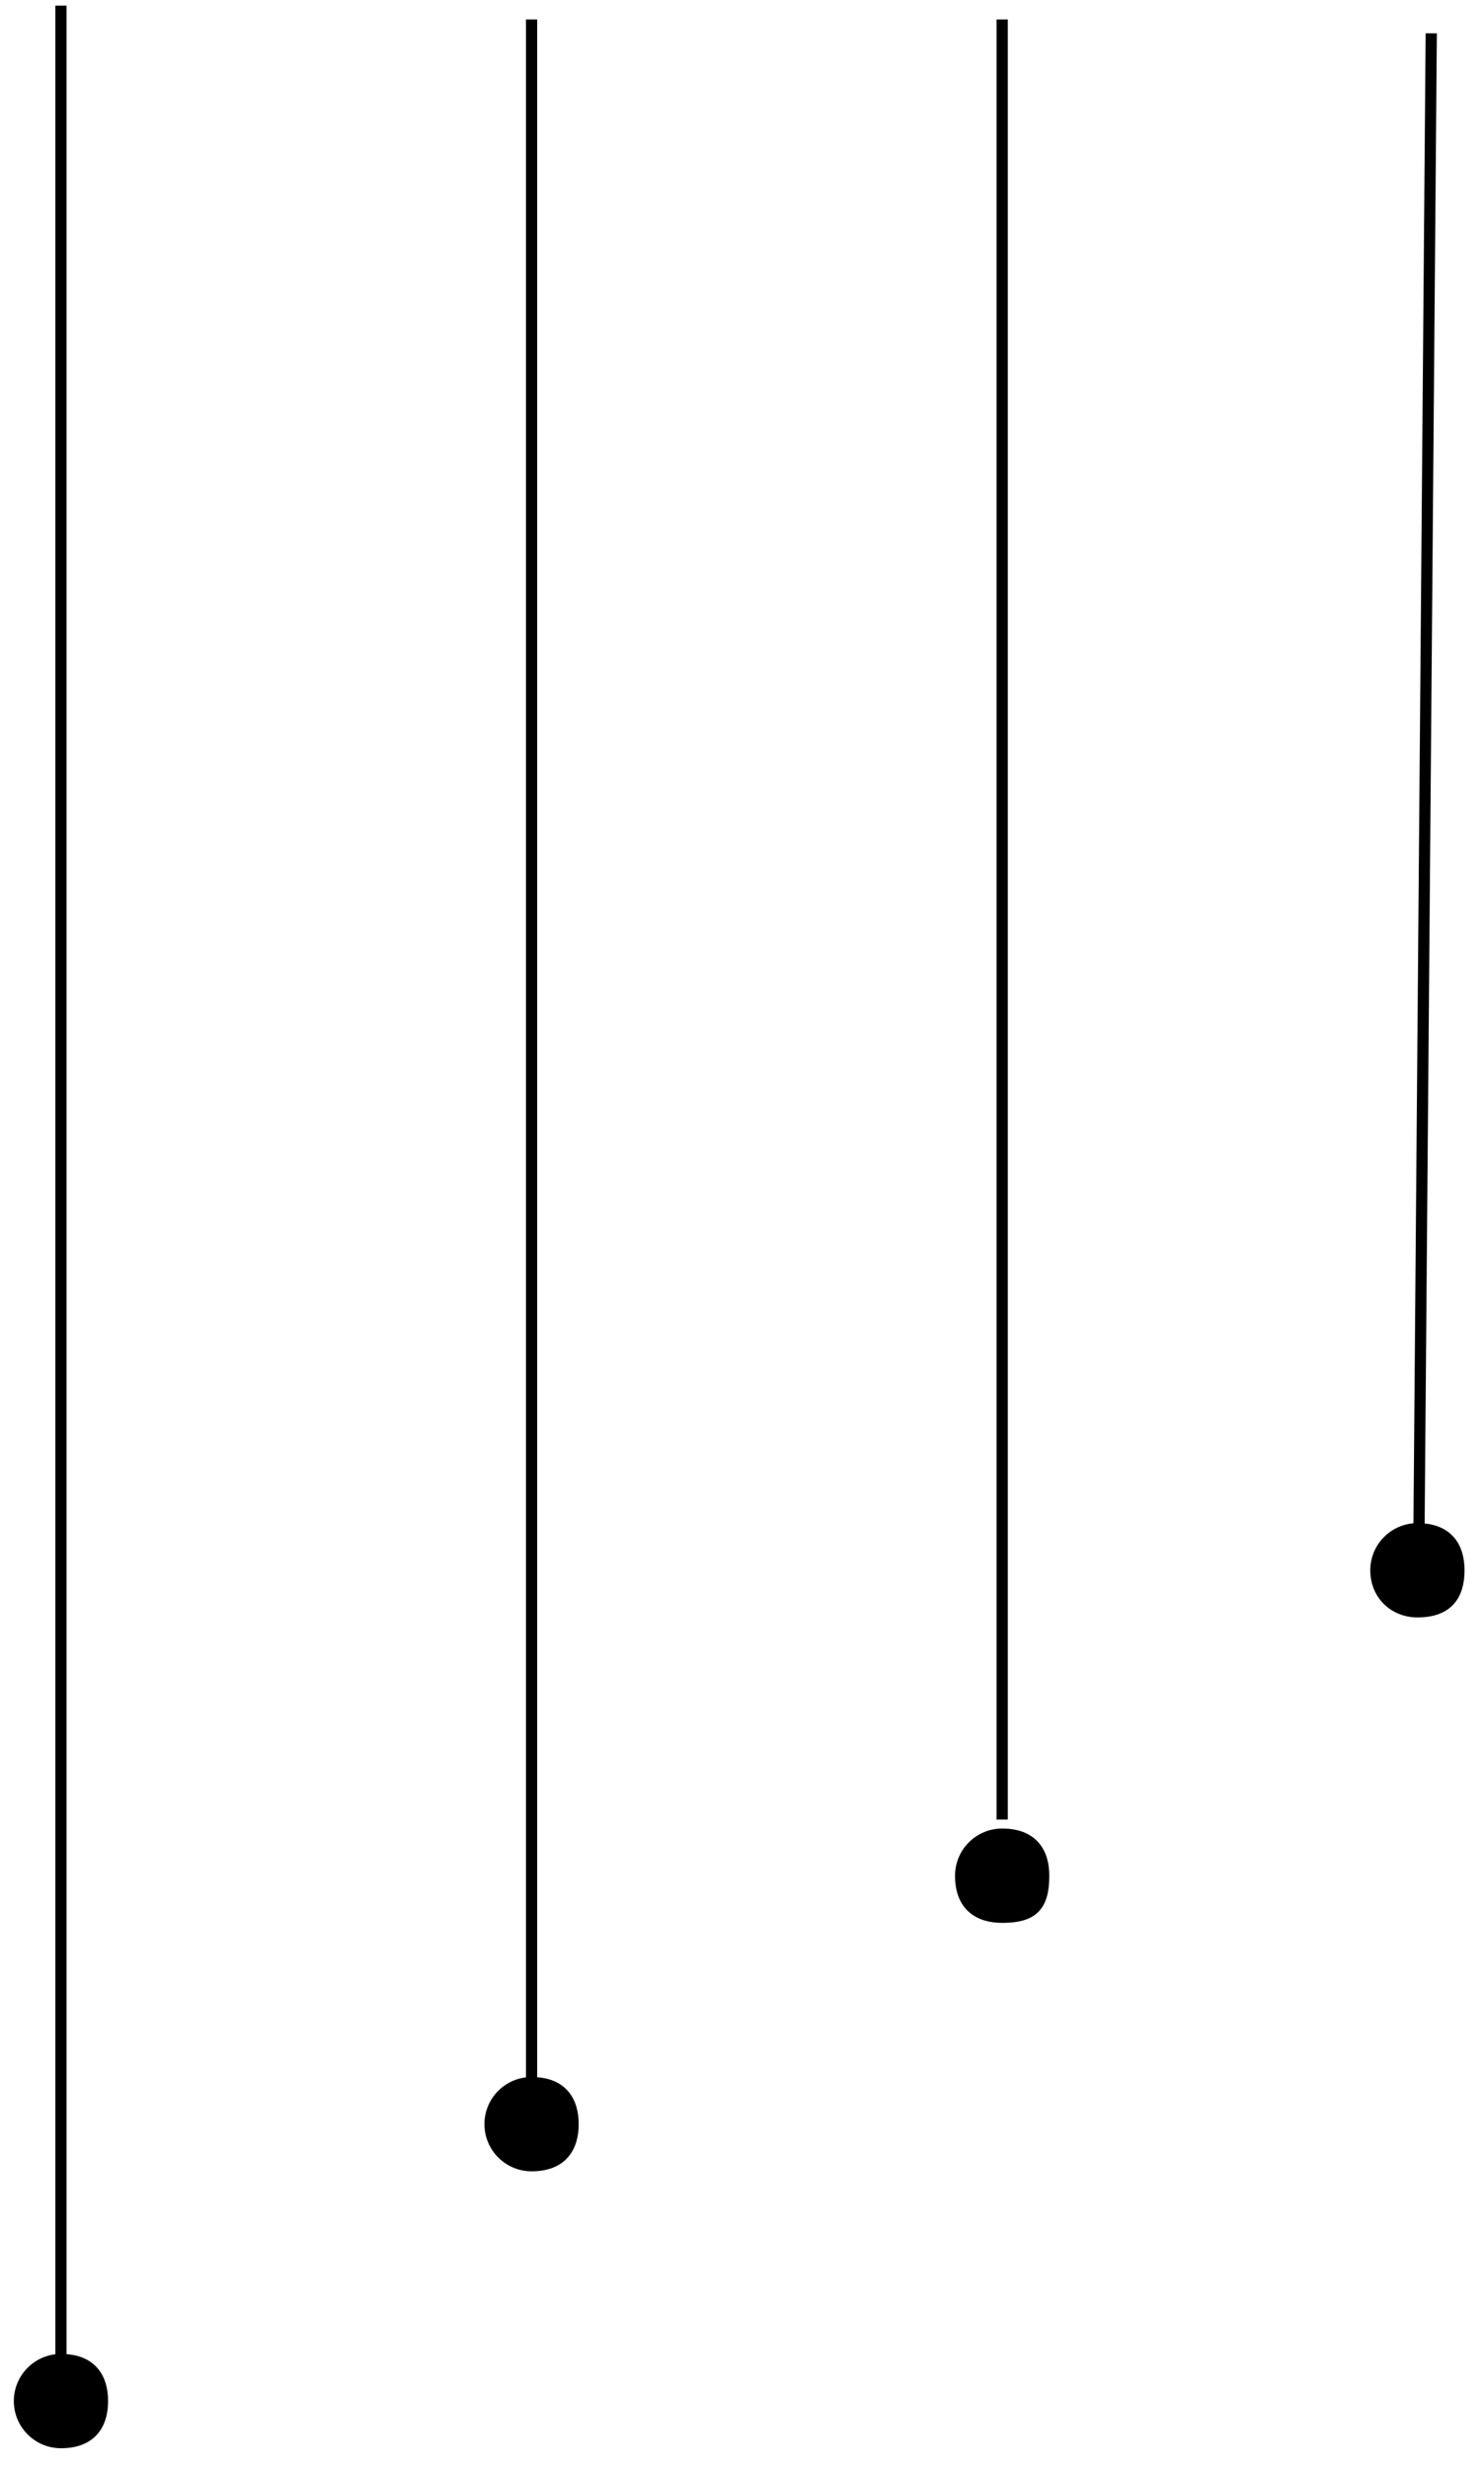 <svg 
 xmlns="http://www.w3.org/2000/svg"
 xmlns:xlink="http://www.w3.org/1999/xlink"
 width="107.215px" height="178.215px">
<path fill-rule="evenodd"  stroke="rgb(0, 0, 0)" stroke-width="0.81px" stroke-linecap="round" stroke-linejoin="bevel" fill="none"
 d="M103.404,2.404 L102.503,112.354 L103.404,2.404 Z"/>
<path fill-rule="evenodd"  stroke="rgb(0, 0, 0)" stroke-width="0.81px" stroke-linecap="round" stroke-linejoin="bevel" fill="none"
 d="M72.404,1.404 L72.404,131.350 L72.404,1.404 Z"/>
<path fill-rule="evenodd"  stroke="rgb(0, 0, 0)" stroke-width="0.81px" stroke-linecap="round" stroke-linejoin="bevel" fill="none"
 d="M38.404,1.404 L38.404,151.341 L38.404,1.404 Z"/>
<path fill-rule="evenodd"  stroke="rgb(0, 0, 0)" stroke-width="0.81px" stroke-linecap="round" stroke-linejoin="bevel" fill="none"
 d="M4.404,0.405 L4.404,170.333 L4.404,0.405 Z"/>
<path fill-rule="evenodd"  stroke="rgb(0, 0, 0)" stroke-width="0.81px" stroke-linecap="round" stroke-linejoin="bevel" fill="rgb(0, 0, 0)"
 d="M102.404,110.358 C104.61,110.358 105.404,111.701 105.404,113.357 C105.404,115.13 104.61,116.356 102.404,116.356 C100.748,116.356 99.404,115.13 99.404,113.357 C99.404,111.701 100.748,110.358 102.404,110.358 Z"/>
<path fill-rule="evenodd"  stroke="rgb(0, 0, 0)" stroke-width="0.81px" stroke-linecap="round" stroke-linejoin="bevel" fill="rgb(0, 0, 0)"
 d="M4.404,170.333 C6.61,170.333 7.404,171.676 7.404,173.332 C7.404,174.988 6.61,176.331 4.404,176.331 C2.748,176.331 1.404,174.988 1.404,173.332 C1.404,171.676 2.748,170.333 4.404,170.333 Z"/>
<path fill-rule="evenodd"  stroke="rgb(0, 0, 0)" stroke-width="0.81px" stroke-linecap="round" stroke-linejoin="bevel" fill="rgb(0, 0, 0)"
 d="M38.404,150.342 C40.61,150.342 41.404,151.684 41.404,153.340 C41.404,154.996 40.61,156.339 38.404,156.339 C36.748,156.339 35.404,154.996 35.404,153.340 C35.404,151.684 36.748,150.342 38.404,150.342 Z"/>
<path fill-rule="evenodd"  stroke="rgb(0, 0, 0)" stroke-width="0.81px" stroke-linecap="round" stroke-linejoin="bevel" fill="rgb(0, 0, 0)"
 d="M72.404,132.404 C74.61,132.404 75.404,133.748 75.404,135.404 C75.404,137.61 74.61,138.405 72.404,138.405 C70.748,138.405 69.404,137.61 69.404,135.404 C69.404,133.748 70.748,132.404 72.404,132.404 Z"/>
</svg>